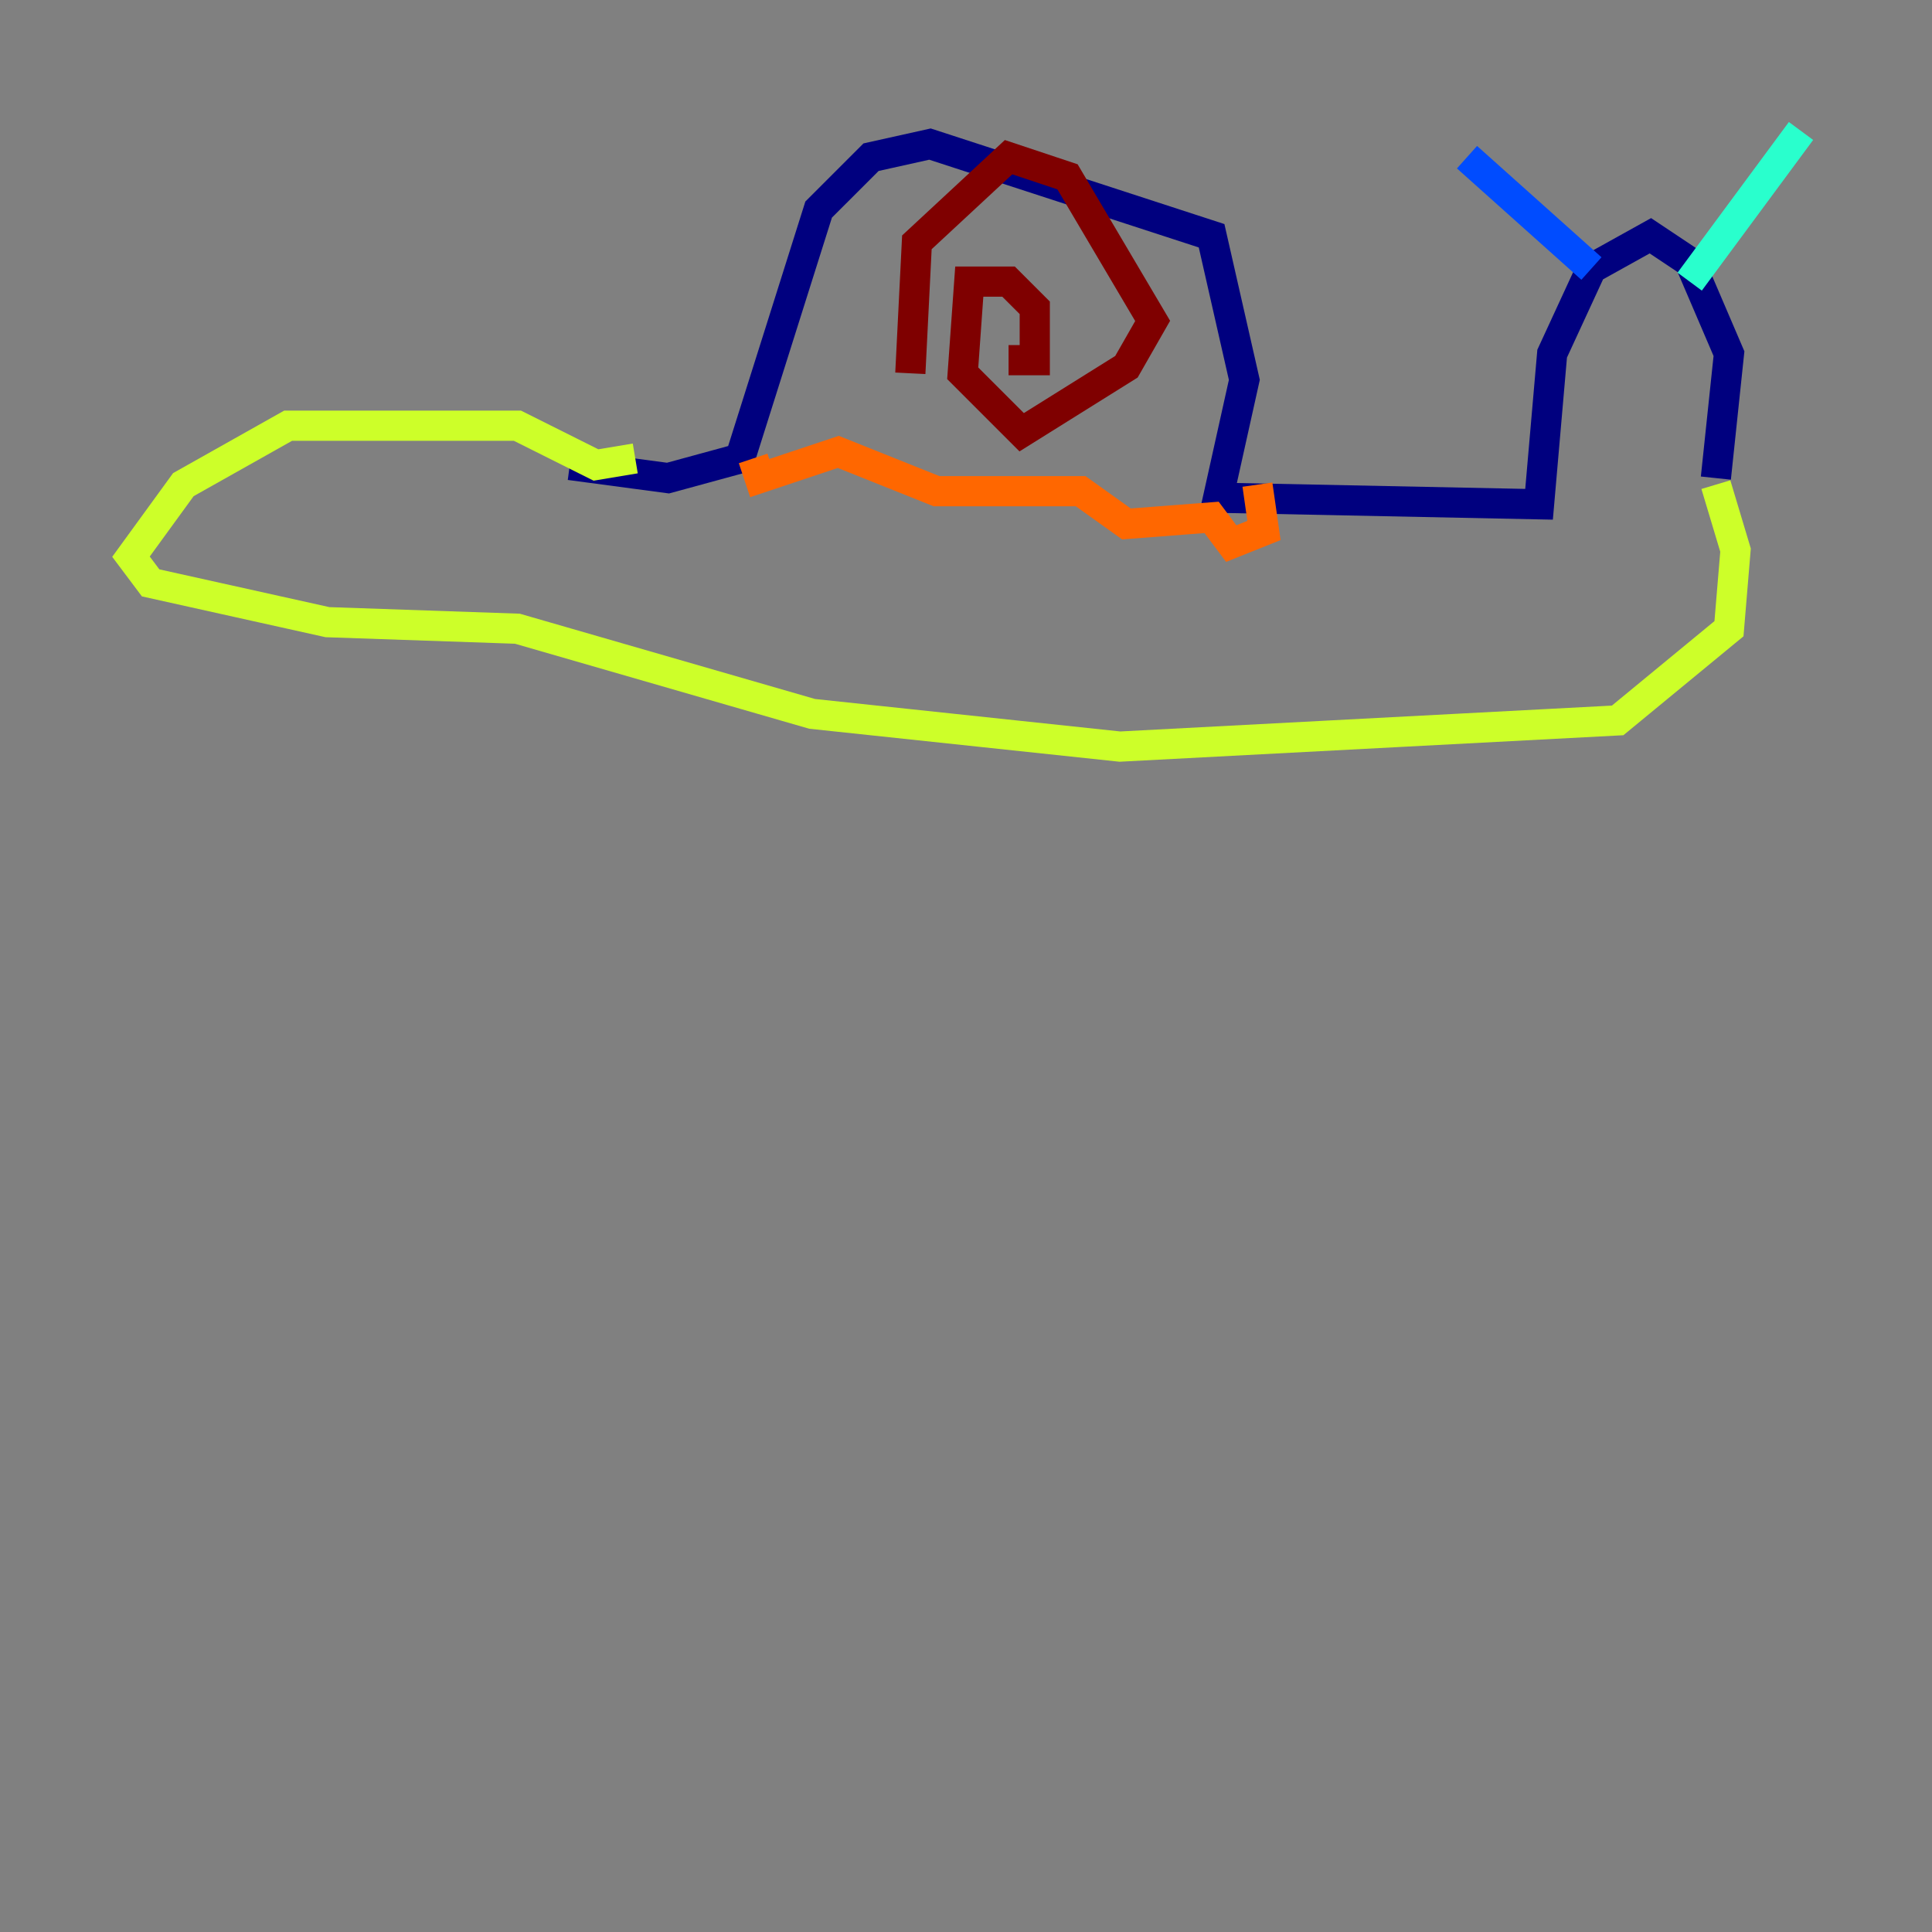 <?xml version="1.0" encoding="utf-8" ?>
<svg baseProfile="tiny" height="128" version="1.2" viewBox="0,0,128,128" width="128" xmlns="http://www.w3.org/2000/svg" xmlns:ev="http://www.w3.org/2001/xml-events" xmlns:xlink="http://www.w3.org/1999/xlink"><rect x="0" y="0" width="128" height="128" fill="#808080" stroke="none"/><defs /><polyline fill="none" points="37.749,30.807 44.258,31.675 49.031,30.373 54.237,13.885 57.709,10.414 61.614,9.546 80.271,15.62 82.441,25.166 80.705,32.976 101.966,33.41 102.834,23.43 105.437,17.79 109.342,15.62 111.946,17.356 114.549,23.43 113.681,31.675" stroke="#00007f" stroke-width="2" /><polyline fill="none" points="105.437,17.79 97.193,10.414" stroke="#004cff" stroke-width="2" /><polyline fill="none" points="111.946,18.658 119.322,8.678" stroke="#29ffcd" stroke-width="2" /><polyline fill="none" points="113.681,32.108 114.983,36.447 114.549,41.654 107.173,47.729 74.197,49.464 53.803,47.295 34.278,41.654 21.695,41.22 9.98,38.617 8.678,36.881 12.149,32.108 19.091,28.203 34.278,28.203 39.485,30.807 42.088,30.373" stroke="#cdff29" stroke-width="2" /><polyline fill="none" points="49.898,30.373 50.332,31.675 55.539,29.939 62.047,32.542 71.593,32.542 74.63,34.712 80.271,34.278 81.573,36.014 83.742,35.146 83.308,32.108" stroke="#ff6700" stroke-width="2" /><polyline fill="none" points="60.312,24.732 60.746,16.054 66.82,10.414 70.725,11.715 76.366,21.261 74.63,24.298 67.688,28.637 63.783,24.732 64.217,18.658 66.82,18.658 68.556,20.393 68.556,23.864 66.82,23.864" stroke="#7f0000" stroke-width="2" /></svg>